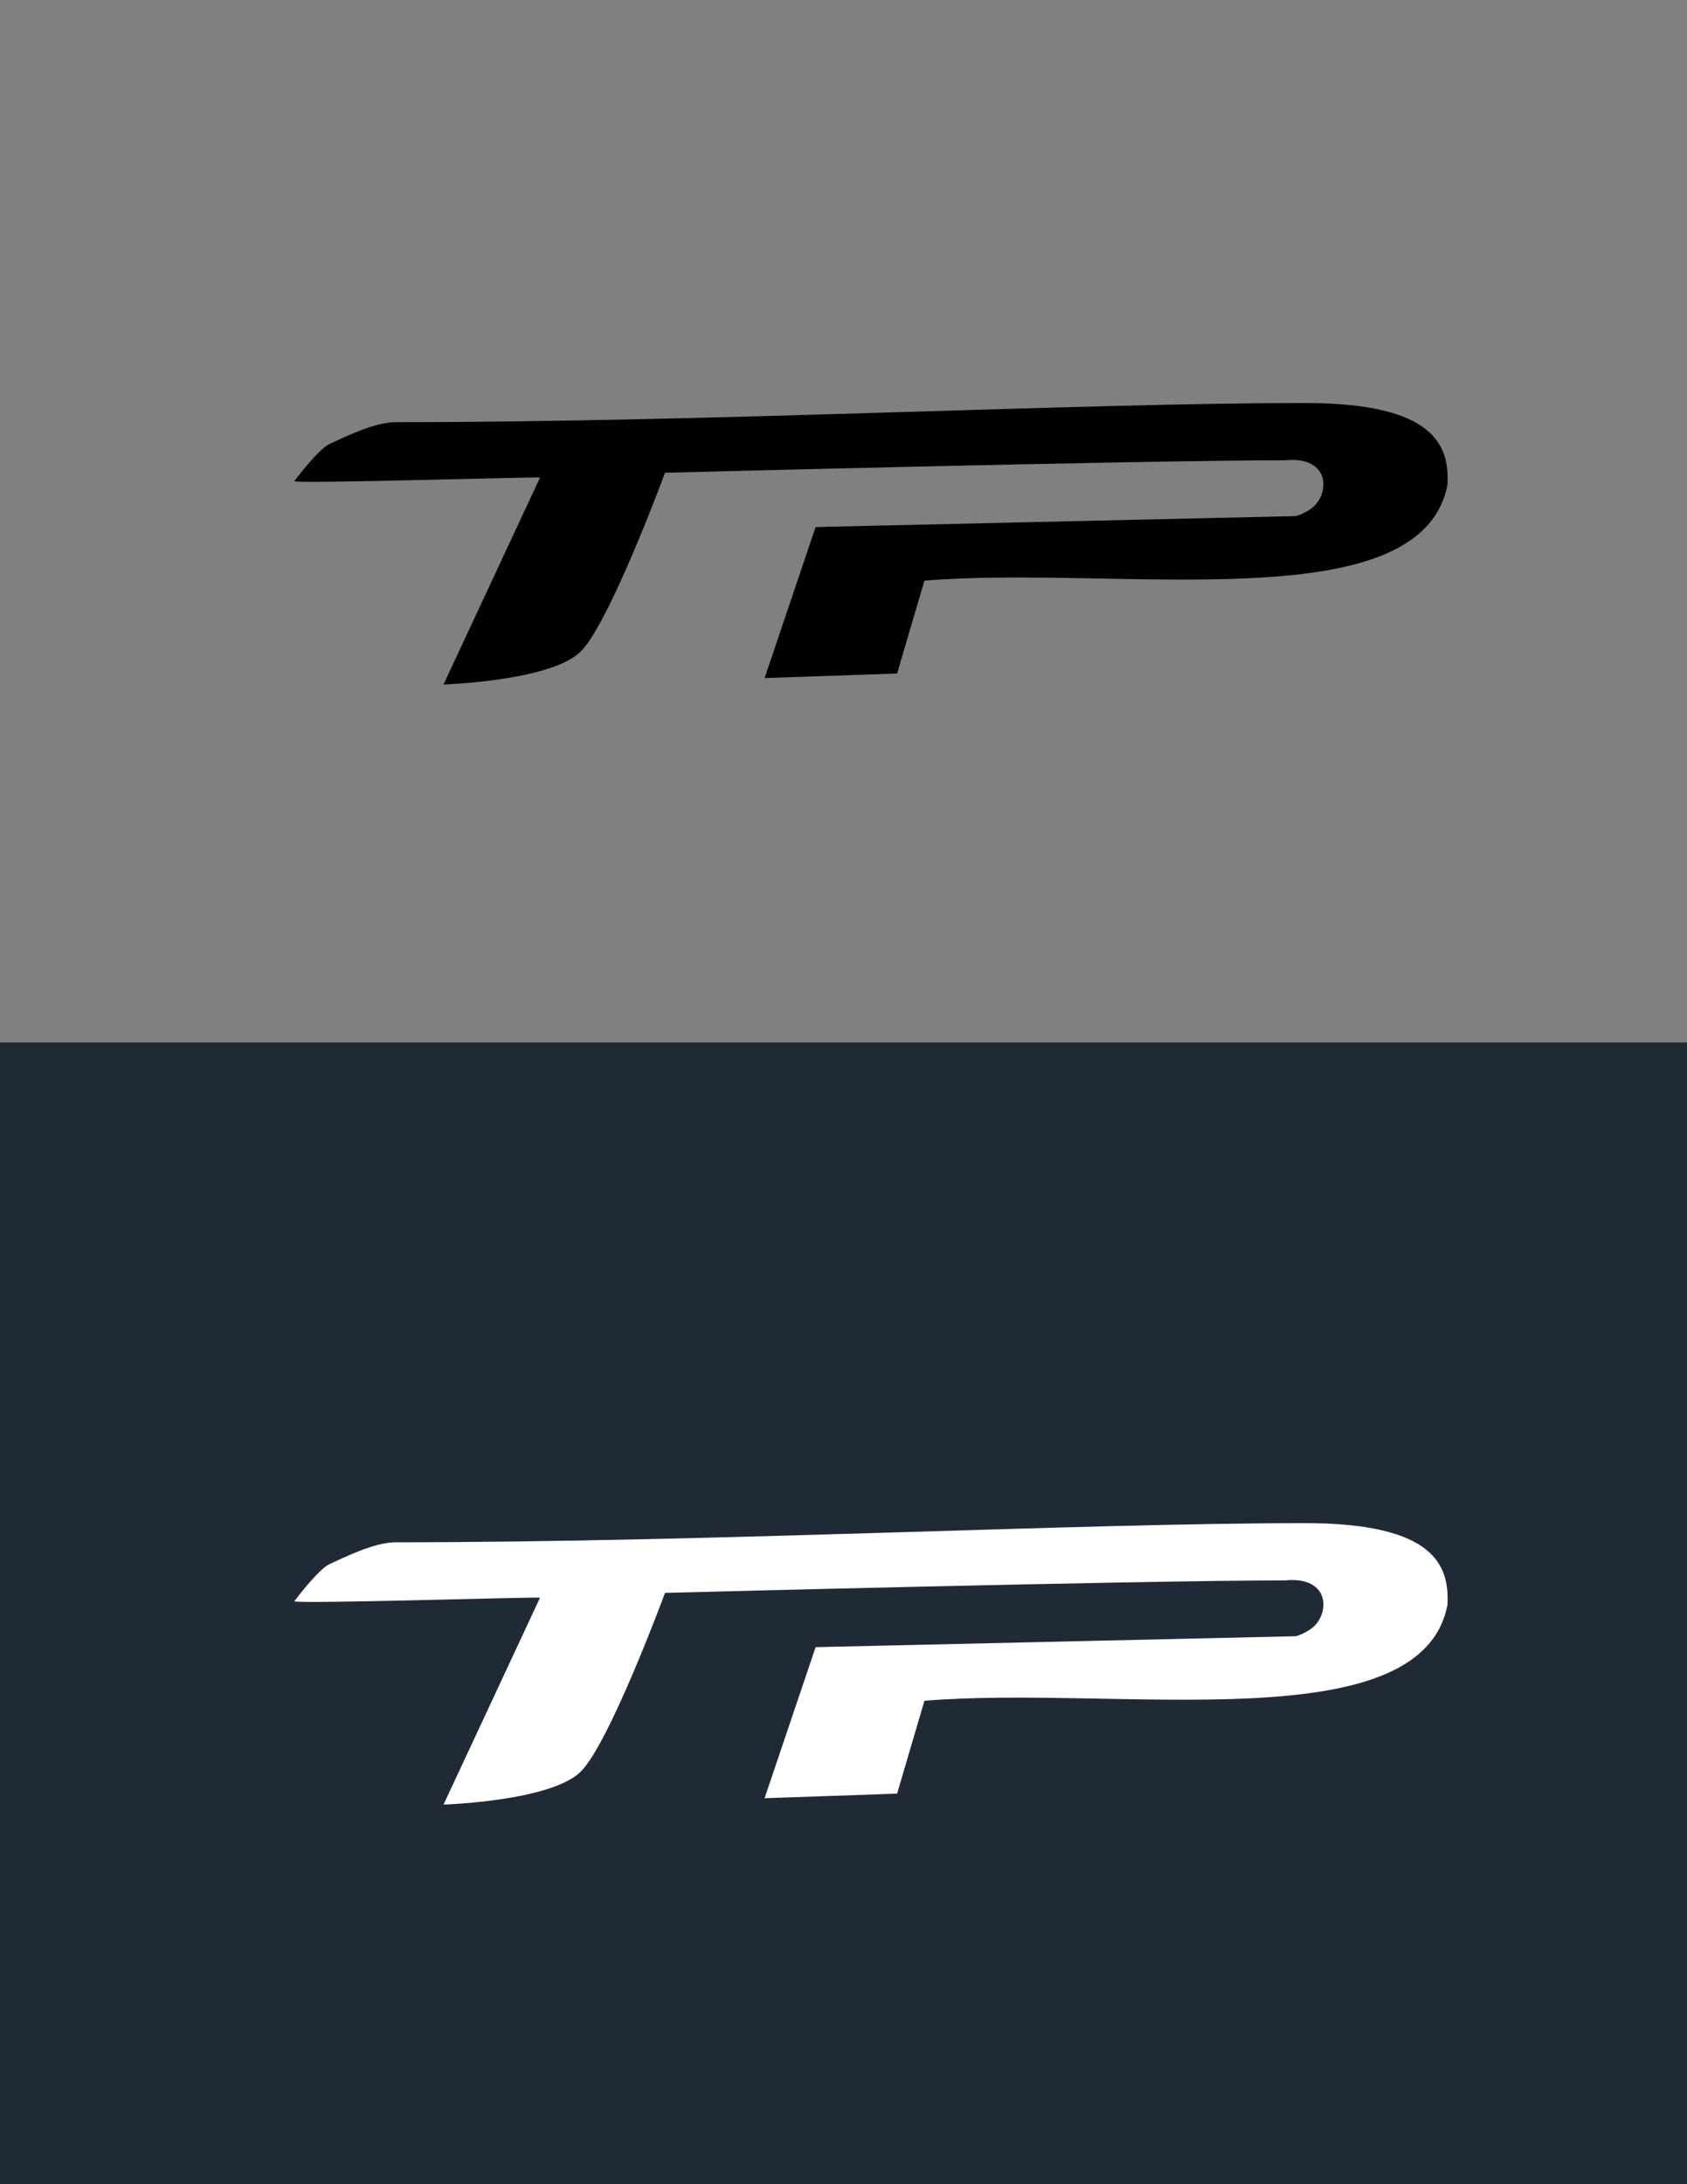 <?xml version="1.0" encoding="utf-8"?>
<!-- Generator: Adobe Adobe Illustrator 24.2.0, SVG Export Plug-In . SVG Version: 6.00 Build 0)  -->
<svg version="1.1" id="Layer_2" xmlns="http://www.w3.org/2000/svg" xmlns:xlink="http://www.w3.org/1999/xlink" x="0px" y="0px"
	 width="612px" height="792px" viewBox="0 0 612 792" style="enable-background:new 0 0 612 792;" xml:space="preserve">
<rect x="0" y="0" width="612" height="792" fill="#808080" stroke="none"/>
<style type="text/css">
	<!-- .st0{fill:#21243A;} -->
	.st1{fill:#202A37;}
	.st2{fill:#FFFFFF;}
</style>
<path class="st0" d="M466.04,166.91c-52.62,0-224.79,4.52-224.79,4.52s-20.18,54.68-30.63,64.87
	c-10.98,10.7-49.72,11.89-49.72,11.89l35.01-75.02c-0.12-0.38-89.99,2.41-89.11,1.26c0,0,8.61-11.58,12.86-13.5
	c5.65-2.56,16.22-7.85,23.86-7.85c115.77,0,247.38-6.94,329.86-6.94c47.38,0,52.41,15.52,51.73,29.58
	c-9.48,49.94-119.78,29.02-189.75,34.83l-9.92,33.67l-48.07,1.66l18.51-54.77l174.26-3.97c0,0,4.82-1.36,7.39-4.47
	C482.42,176.72,481.21,165.37,466.04,166.91z"/>
<rect y="378" class="st1" width="612" height="414"/>
<path class="st2" d="M466.04,573.07c-52.62,0-224.79,4.52-224.79,4.52s-20.18,54.68-30.63,64.87
	c-10.98,10.7-49.72,11.89-49.72,11.89l35.01-75.02c-0.12-0.38-89.99,2.41-89.11,1.26c0,0,8.61-11.58,12.86-13.5
	c5.65-2.56,16.22-7.85,23.86-7.85c115.77,0,247.38-6.94,329.86-6.94c47.38,0,52.41,15.52,51.73,29.58
	c-9.48,49.94-119.78,29.02-189.75,34.83l-9.92,33.67l-48.07,1.66l18.51-54.77l174.26-3.97c0,0,4.82-1.36,7.39-4.47
	C482.42,582.87,481.21,571.53,466.04,573.07z"/>
</svg>
